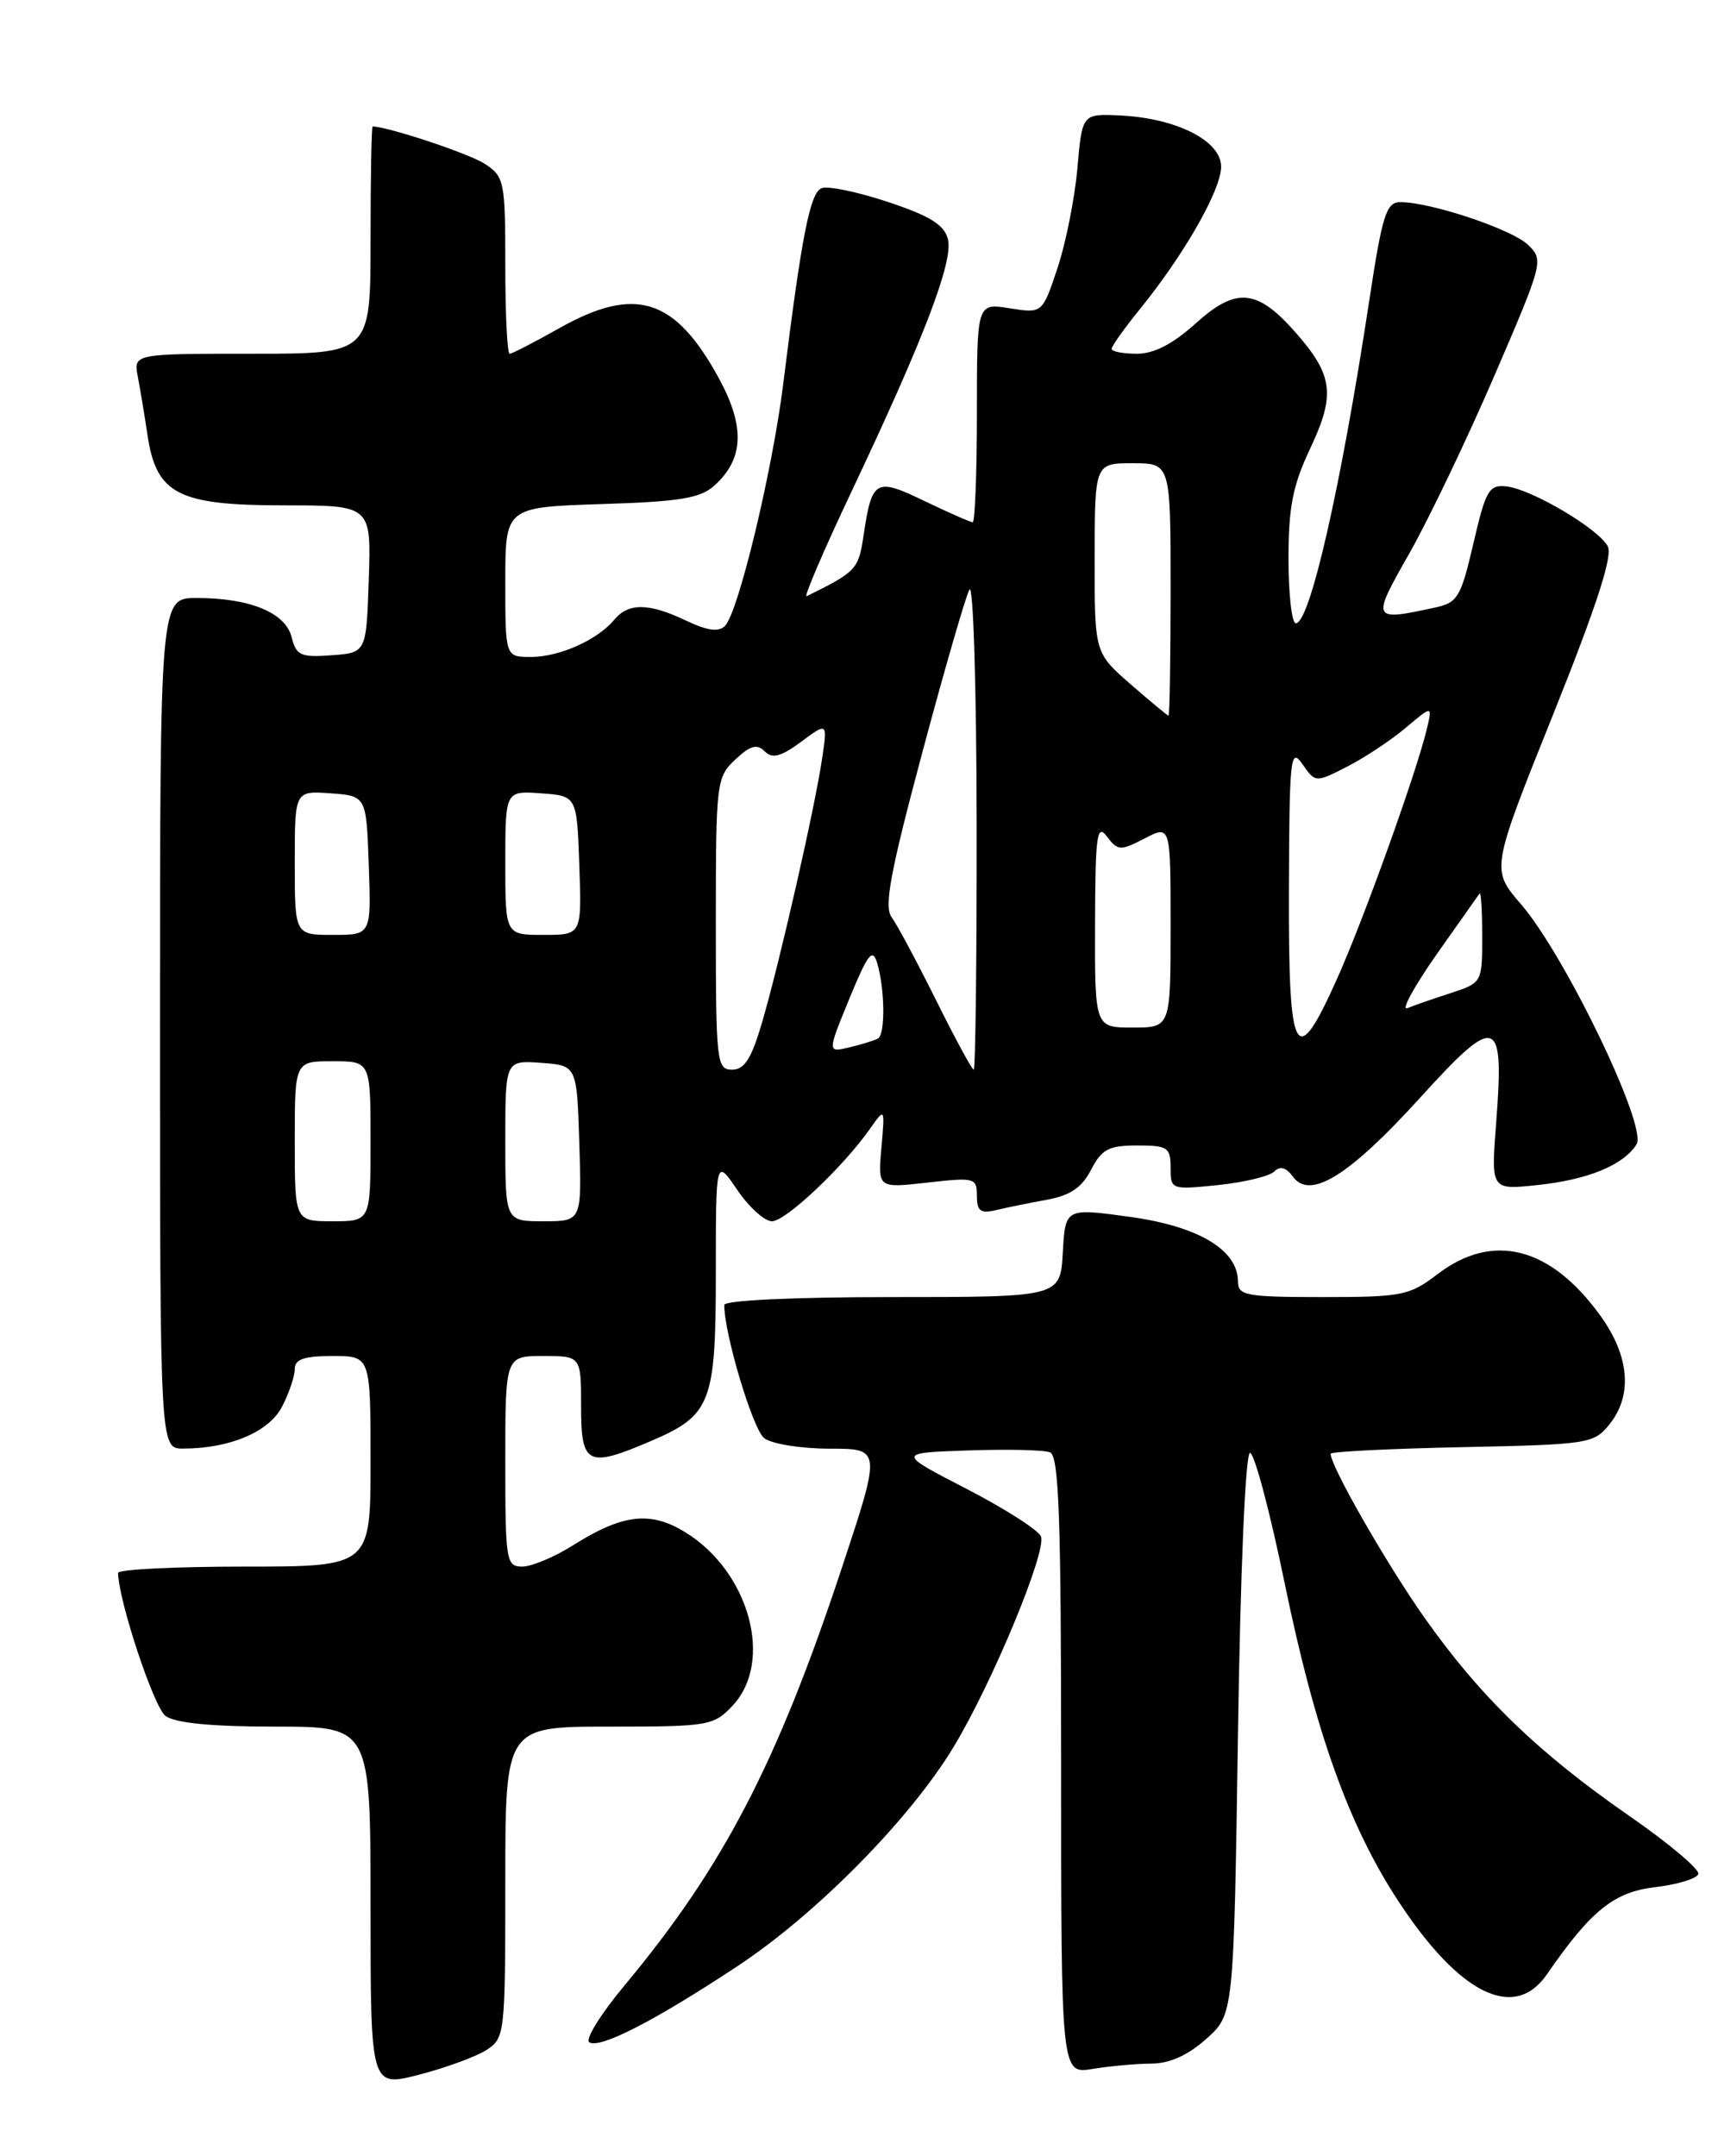 <?xml version="1.0" encoding="UTF-8" standalone="no"?>
<!DOCTYPE svg PUBLIC "-//W3C//DTD SVG 1.1//EN" "http://www.w3.org/Graphics/SVG/1.1/DTD/svg11.dtd" >
<svg xmlns="http://www.w3.org/2000/svg" xmlns:xlink="http://www.w3.org/1999/xlink" version="1.1" viewBox="0 0 204 256">
 <g >
 <path fill="currentColor"
d=" M 57.75 243.40 C 59.95 241.99 60.00 241.54 60.00 223.48 C 60.00 205.00 60.00 205.00 72.33 205.00 C 84.17 205.00 84.74 204.90 86.99 202.51 C 91.90 197.29 89.00 186.63 81.40 181.94 C 77.24 179.37 73.94 179.75 68.05 183.47 C 65.84 184.86 63.13 186.00 62.02 186.00 C 60.10 186.00 60.00 185.37 60.00 173.50 C 60.00 161.00 60.00 161.00 64.50 161.00 C 69.00 161.00 69.00 161.00 69.00 167.00 C 69.00 173.95 69.75 174.32 77.30 171.09 C 84.45 168.02 85.00 166.59 85.00 151.05 C 85.00 137.54 85.00 137.54 87.54 141.27 C 88.93 143.32 90.79 145.00 91.67 145.00 C 93.29 145.00 100.13 138.55 103.32 134.00 C 105.08 131.50 105.08 131.50 104.66 136.29 C 104.24 141.07 104.24 141.07 110.12 140.41 C 115.74 139.77 116.00 139.84 116.00 141.98 C 116.00 143.79 116.43 144.11 118.25 143.68 C 119.49 143.38 122.20 142.83 124.29 142.45 C 127.08 141.94 128.46 141.01 129.56 138.88 C 130.82 136.44 131.66 136.00 135.03 136.00 C 138.65 136.00 139.00 136.23 139.00 138.64 C 139.00 141.25 139.06 141.27 144.64 140.70 C 147.75 140.38 150.75 139.65 151.31 139.09 C 152.00 138.40 152.71 138.59 153.53 139.71 C 155.57 142.49 160.20 139.61 168.65 130.31 C 177.73 120.30 178.64 120.60 177.66 133.29 C 177.04 141.28 177.04 141.28 182.47 140.71 C 188.51 140.09 192.79 138.34 194.33 135.86 C 195.64 133.76 185.85 113.44 180.61 107.36 C 177.04 103.23 177.04 103.23 184.41 84.86 C 189.57 71.98 191.52 66.01 190.91 64.86 C 189.81 62.77 181.87 58.08 178.87 57.75 C 176.81 57.53 176.42 58.20 174.96 64.50 C 173.47 70.91 173.09 71.55 170.42 72.13 C 162.85 73.77 162.81 73.68 167.35 65.70 C 169.63 61.68 174.17 52.21 177.43 44.65 C 183.26 31.12 183.32 30.88 181.43 29.06 C 179.50 27.21 169.89 24.00 166.28 24.00 C 164.61 24.00 164.14 25.47 162.58 35.75 C 159.23 57.79 155.54 74.00 153.87 74.00 C 153.39 74.00 153.00 70.56 153.00 66.35 C 153.00 60.19 153.51 57.62 155.58 53.24 C 158.59 46.87 158.30 44.55 153.87 39.51 C 149.28 34.28 146.80 34.05 141.99 38.39 C 139.27 40.84 137.04 42.00 135.00 42.00 C 133.35 42.00 132.00 41.74 132.00 41.42 C 132.00 41.10 133.52 38.96 135.38 36.67 C 140.63 30.20 145.00 22.53 145.00 19.79 C 145.00 16.71 139.70 14.03 133.00 13.71 C 128.50 13.50 128.50 13.50 127.93 20.00 C 127.61 23.58 126.55 28.91 125.56 31.86 C 123.77 37.22 123.77 37.22 119.88 36.60 C 116.00 35.98 116.00 35.98 116.00 48.99 C 116.00 56.14 115.77 62.00 115.50 62.00 C 115.22 62.00 112.66 60.87 109.80 59.50 C 103.97 56.68 103.54 56.92 102.55 63.52 C 101.94 67.62 101.70 67.87 95.78 70.79 C 95.39 70.99 97.79 65.38 101.13 58.32 C 109.73 40.15 113.22 31.02 112.56 28.40 C 112.14 26.70 110.44 25.64 105.47 23.99 C 101.87 22.79 98.32 22.05 97.57 22.34 C 96.19 22.86 95.19 27.96 93.00 45.60 C 91.71 55.96 87.67 72.73 86.08 74.32 C 85.33 75.07 83.98 74.88 81.48 73.69 C 77.06 71.58 74.62 71.55 72.95 73.57 C 70.95 75.98 66.43 78.00 63.05 78.00 C 60.00 78.00 60.00 78.00 60.00 69.11 C 60.00 60.22 60.00 60.22 71.40 59.85 C 80.75 59.56 83.17 59.16 84.84 57.64 C 88.33 54.49 88.49 50.67 85.37 44.93 C 80.15 35.35 75.43 33.87 66.35 39.00 C 63.42 40.65 60.80 42.00 60.52 42.00 C 60.23 42.00 60.00 37.29 60.00 31.52 C 60.00 21.52 59.89 20.97 57.56 19.45 C 55.73 18.25 46.31 15.11 44.25 15.01 C 44.11 15.01 44.00 21.07 44.00 28.50 C 44.00 42.00 44.00 42.00 29.92 42.00 C 15.84 42.00 15.84 42.00 16.37 44.75 C 16.66 46.26 17.18 49.41 17.53 51.75 C 18.58 58.67 21.18 60.00 33.67 60.00 C 44.08 60.00 44.08 60.00 43.79 68.75 C 43.50 77.50 43.50 77.50 39.37 77.80 C 35.71 78.07 35.17 77.83 34.63 75.65 C 33.90 72.74 29.68 71.00 23.35 71.00 C 19.00 71.00 19.00 71.00 19.00 121.50 C 19.00 172.00 19.00 172.00 21.75 171.99 C 27.29 171.98 31.95 170.01 33.50 167.00 C 34.32 165.41 35.00 163.40 35.00 162.55 C 35.00 161.38 36.10 161.00 39.50 161.00 C 44.00 161.00 44.00 161.00 44.00 173.50 C 44.00 186.00 44.00 186.00 29.00 186.00 C 20.75 186.00 14.01 186.34 14.02 186.75 C 14.09 190.12 18.28 202.73 19.65 203.73 C 20.81 204.58 25.15 205.00 32.69 205.00 C 44.00 205.00 44.00 205.00 44.00 226.41 C 44.00 247.81 44.00 247.81 49.75 246.33 C 52.91 245.51 56.51 244.20 57.75 243.40 Z  M 136.73 245.01 C 138.88 245.00 141.06 244.02 143.23 242.08 C 146.50 239.17 146.50 239.17 147.00 205.83 C 147.29 186.29 147.89 172.50 148.43 172.50 C 148.94 172.50 150.80 179.47 152.55 188.00 C 156.18 205.62 160.15 216.73 166.03 225.70 C 173.31 236.81 179.83 240.02 183.70 234.39 C 188.91 226.84 191.65 224.63 196.54 224.06 C 199.18 223.75 201.48 223.05 201.66 222.50 C 201.83 221.95 198.15 218.84 193.46 215.60 C 182.58 208.05 175.72 201.40 169.10 192.00 C 164.59 185.59 158.00 174.08 158.00 172.60 C 158.00 172.35 165.02 172.00 173.59 171.82 C 188.58 171.51 189.25 171.41 191.09 169.14 C 193.89 165.68 193.50 161.00 190.02 156.19 C 184.10 148.01 177.27 146.27 170.71 151.27 C 167.36 153.83 166.49 154.00 157.07 154.00 C 147.99 154.00 147.00 153.82 147.00 152.17 C 147.00 148.41 142.35 145.61 134.20 144.48 C 126.50 143.42 126.50 143.42 126.20 148.71 C 125.90 154.00 125.90 154.00 105.95 154.00 C 94.20 154.00 86.00 154.39 86.00 154.94 C 86.00 158.39 89.40 169.72 90.74 170.75 C 91.65 171.44 95.14 172.00 98.52 172.00 C 104.65 172.00 104.65 172.00 99.93 186.25 C 92.27 209.37 85.86 221.69 74.18 235.70 C 71.34 239.10 69.45 242.16 69.97 242.48 C 71.25 243.27 77.72 239.95 87.57 233.44 C 96.92 227.27 108.04 216.00 113.21 207.45 C 117.78 199.92 124.30 184.22 123.61 182.43 C 123.32 181.68 119.36 179.14 114.79 176.78 C 106.50 172.50 106.50 172.50 114.92 172.21 C 119.55 172.05 123.93 172.14 124.67 172.43 C 125.74 172.84 126.00 179.97 126.00 209.60 C 126.00 246.26 126.00 246.26 129.75 245.64 C 131.81 245.30 134.96 245.02 136.73 245.01 Z  M 35.00 135.50 C 35.00 126.00 35.00 126.00 39.50 126.00 C 44.00 126.00 44.00 126.00 44.00 135.50 C 44.00 145.00 44.00 145.00 39.50 145.00 C 35.00 145.00 35.00 145.00 35.00 135.50 Z  M 60.00 135.44 C 60.00 125.89 60.00 125.89 64.25 126.19 C 68.50 126.50 68.50 126.50 68.79 135.75 C 69.08 145.00 69.08 145.00 64.54 145.00 C 60.00 145.00 60.00 145.00 60.00 135.44 Z  M 85.00 109.67 C 85.00 92.87 85.07 92.28 87.31 90.18 C 89.09 88.51 89.89 88.29 90.80 89.20 C 91.71 90.11 92.70 89.86 95.13 88.07 C 98.27 85.74 98.27 85.74 97.60 90.19 C 96.71 96.11 92.62 114.08 90.53 121.25 C 89.24 125.68 88.42 127.00 86.93 127.00 C 85.10 127.00 85.00 126.12 85.00 109.67 Z  M 111.15 118.75 C 108.89 114.21 106.52 109.78 105.88 108.91 C 104.95 107.65 105.70 103.61 109.50 89.41 C 112.13 79.56 114.66 70.83 115.11 70.00 C 115.57 69.17 115.95 81.66 115.97 97.75 C 115.99 113.84 115.83 127.00 115.62 127.00 C 115.42 127.00 113.40 123.29 111.15 118.75 Z  M 100.86 118.56 C 103.04 113.25 103.61 112.52 104.15 114.32 C 105.08 117.42 105.14 122.81 104.25 123.30 C 103.84 123.53 102.31 124.01 100.86 124.35 C 98.23 124.98 98.23 124.98 100.86 118.56 Z  M 153.05 105.75 C 153.10 89.88 153.23 88.68 154.65 90.72 C 156.20 92.94 156.20 92.94 159.97 91.02 C 162.04 89.96 165.17 87.89 166.92 86.41 C 170.10 83.73 170.10 83.73 169.41 86.62 C 168.13 91.89 161.94 109.12 158.81 116.11 C 153.83 127.26 152.99 125.76 153.05 105.75 Z  M 130.03 109.75 C 130.06 99.12 130.25 97.74 131.44 99.32 C 132.73 101.02 133.03 101.04 135.91 99.55 C 139.00 97.95 139.00 97.95 139.00 109.97 C 139.00 122.00 139.00 122.00 134.50 122.00 C 130.00 122.00 130.00 122.00 130.03 109.75 Z  M 170.54 113.38 C 173.20 109.60 175.52 106.31 175.69 106.08 C 175.86 105.85 176.00 108.15 176.00 111.18 C 176.00 116.66 175.98 116.69 172.25 117.91 C 170.19 118.58 167.87 119.38 167.11 119.70 C 166.34 120.01 167.89 117.17 170.54 113.38 Z  M 35.00 102.44 C 35.00 93.89 35.00 93.89 39.25 94.19 C 43.50 94.50 43.50 94.50 43.79 102.75 C 44.08 111.00 44.08 111.00 39.54 111.00 C 35.00 111.00 35.00 111.00 35.00 102.44 Z  M 60.00 102.44 C 60.00 93.89 60.00 93.89 64.25 94.19 C 68.50 94.50 68.50 94.50 68.79 102.75 C 69.08 111.00 69.08 111.00 64.54 111.00 C 60.00 111.00 60.00 111.00 60.00 102.44 Z  M 134.23 81.22 C 129.97 77.50 129.97 77.50 129.98 66.25 C 130.00 55.00 130.00 55.00 134.50 55.00 C 139.00 55.00 139.00 55.00 139.00 70.00 C 139.00 78.25 138.89 84.99 138.75 84.97 C 138.61 84.95 136.58 83.27 134.23 81.22 Z "/>
</g>
</svg>